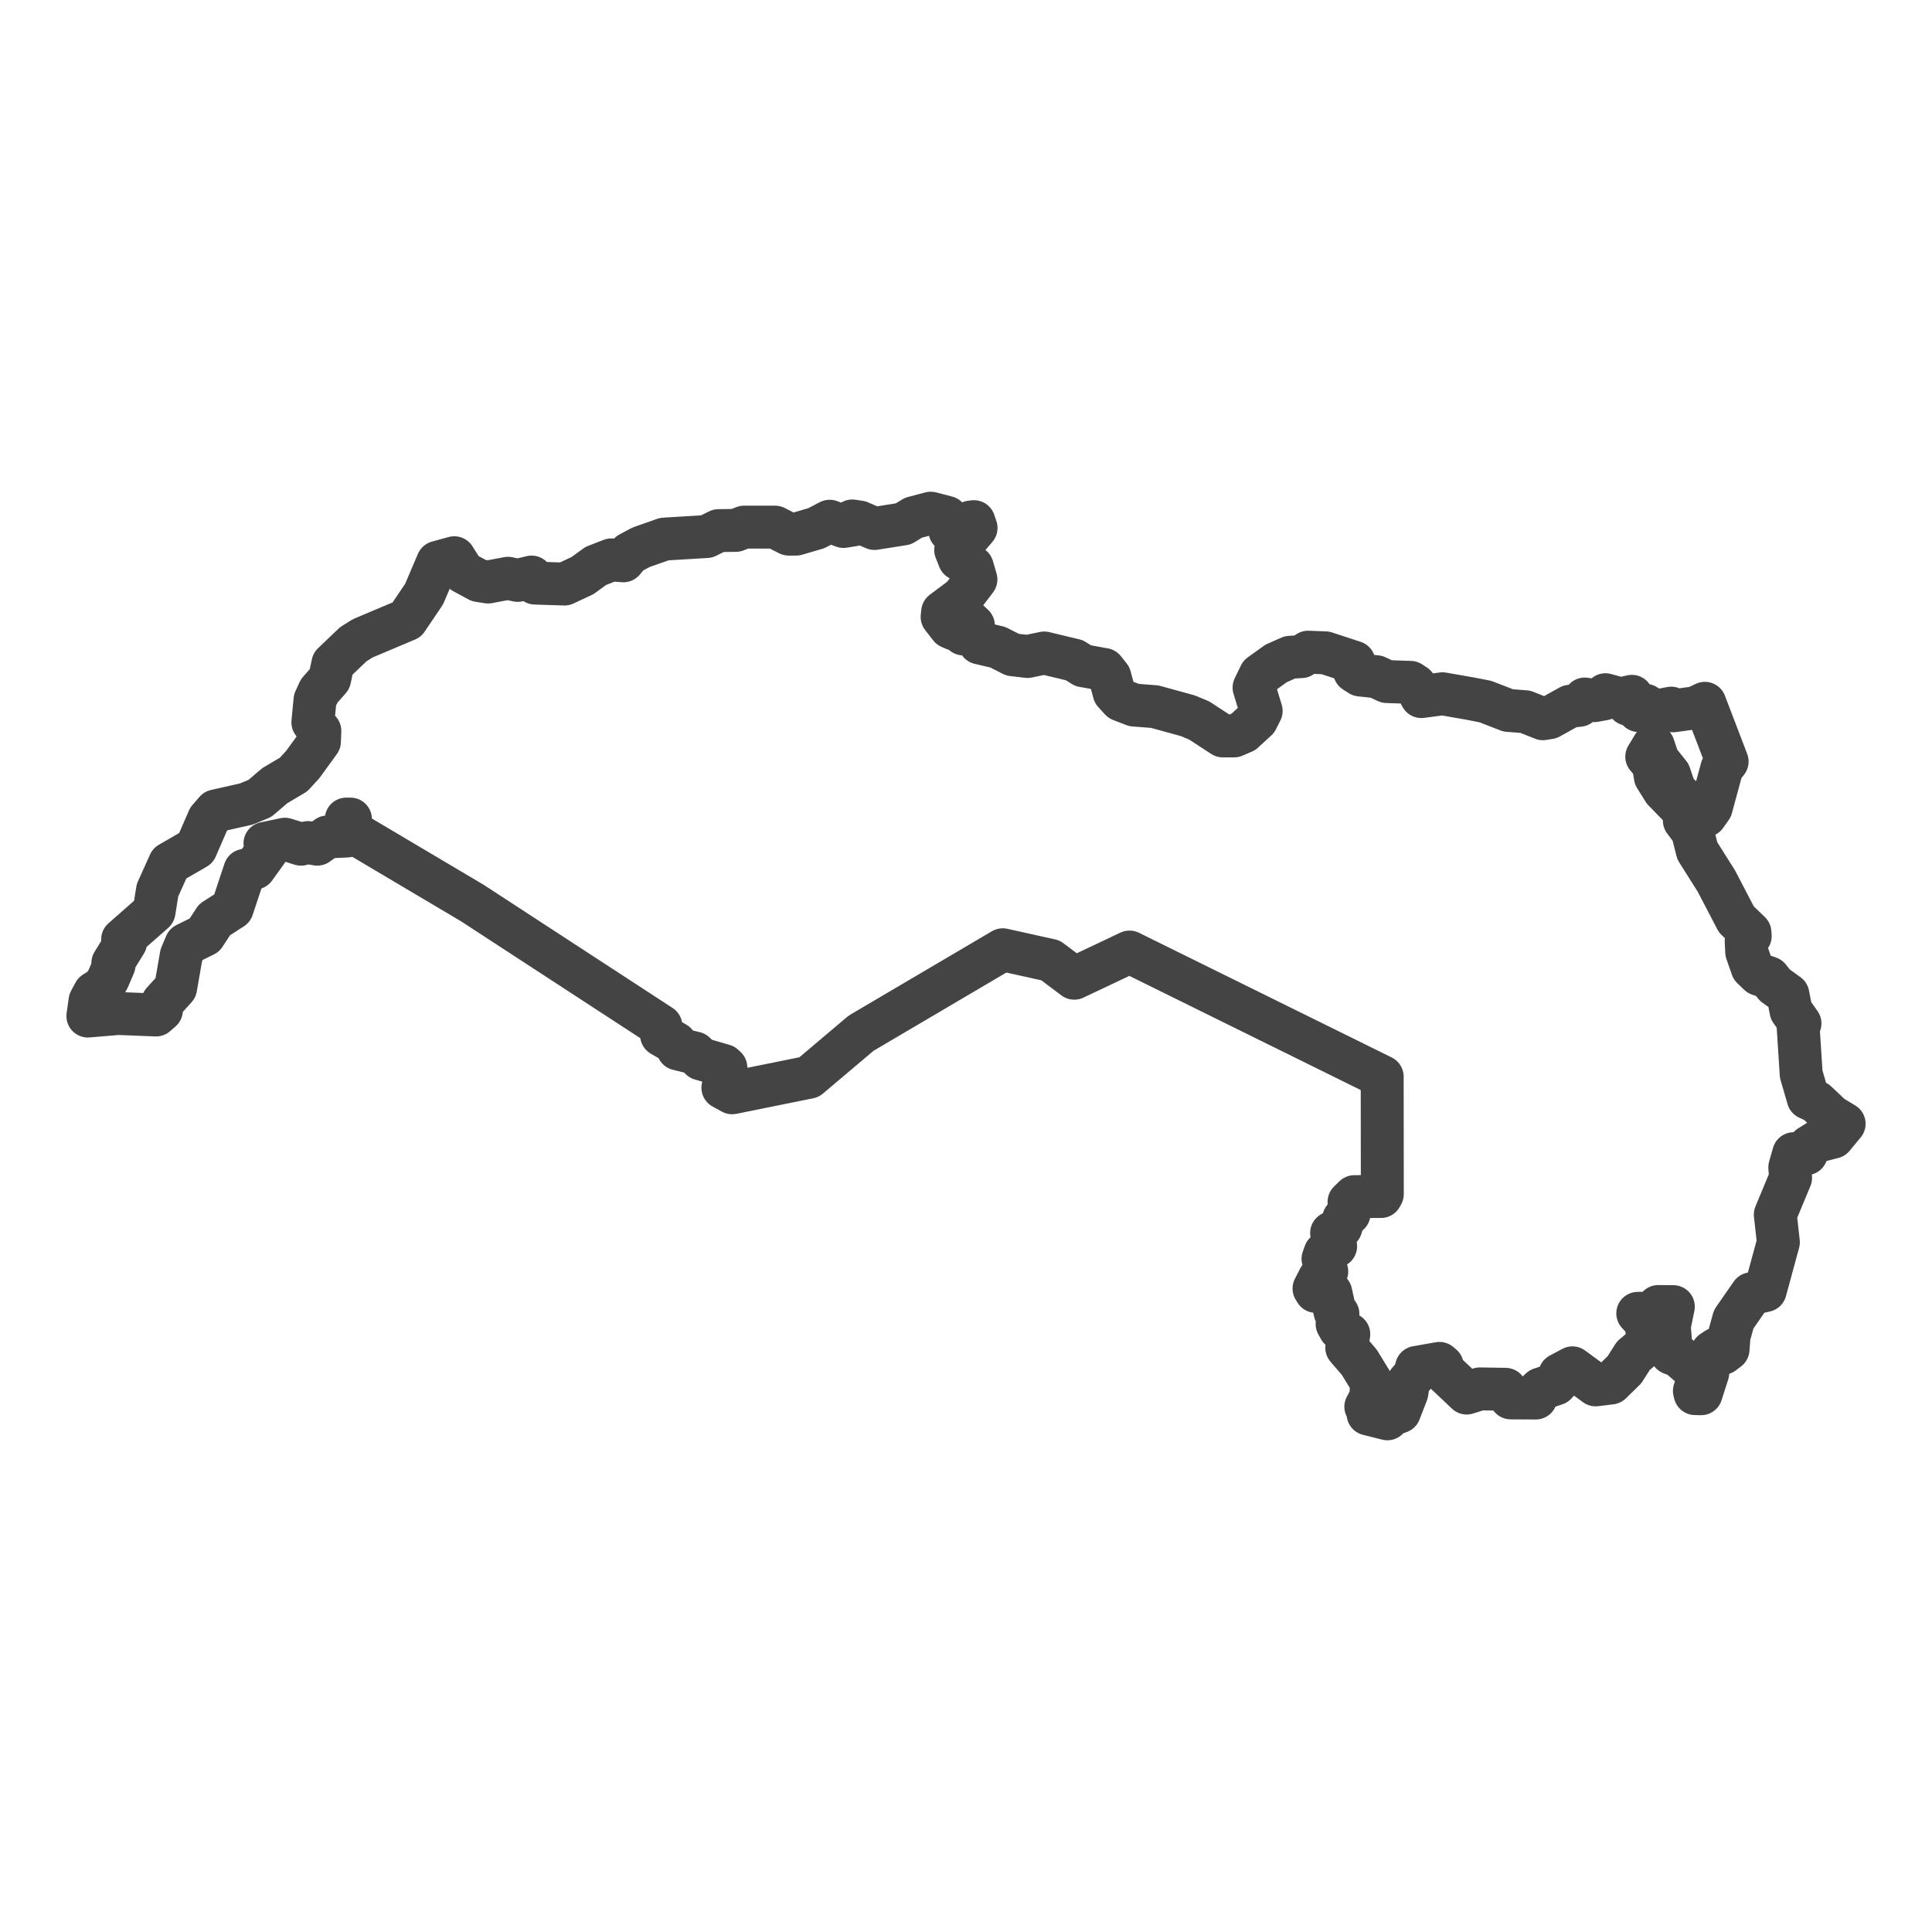 <?xml version='1.0' encoding='UTF-8' ?>
<svg xmlns='http://www.w3.org/2000/svg' xmlns:xlink='http://www.w3.org/1999/xlink' class='svglite' width='144.00pt' height='144.00pt' viewBox='0 0 144.00 144.00'>
<defs>
  <style type='text/css'><![CDATA[
    .svglite line, .svglite polyline, .svglite polygon, .svglite path, .svglite rect, .svglite circle {
      fill: none;
      stroke: #000000;
      stroke-linecap: round;
      stroke-linejoin: round;
      stroke-miterlimit: 10.00;
    }
    .svglite text {
      white-space: pre;
    }
  ]]></style>
</defs>
<rect width='100%' height='100%' style='stroke: none; fill: #FFFFFF;'/>
<defs>
  <clipPath id='cpMC4wMHwxNDQuMDB8MC4wMHwxNDQuMDA='>
    <rect x='0.00' y='0.00' width='144.00' height='144.00' />
  </clipPath>
</defs>
<g clip-path='url(#cpMC4wMHwxNDQuMDB8MC4wMHwxNDQuMDA=)'>
</g>
<defs>
  <clipPath id='cpMC4wMHwxNDQuMDB8MzQuODd8MTA5LjEz'>
    <rect x='0.00' y='34.87' width='144.00' height='74.26' />
  </clipPath>
</defs>
<g clip-path='url(#cpMC4wMHwxNDQuMDB8MzQuODd8MTA5LjEz)'>
<rect x='0.00' y='34.87' width='144.00' height='74.26' style='stroke-width: 1.07; stroke: #FFFFFF; fill: #FFFFFF;' />
</g>
<g clip-path='url(#cpMC4wMHwxNDQuMDB8MC4wMHwxNDQuMDA=)'>
</g>
<g clip-path='url(#cpMC4wMHwxNDQuMDB8MzQuODd8MTA5LjEz)'>
<path d='M 133.49 75.33 L 134.16 76.28 L 134.02 76.47 L 134.25 80.06 L 134.77 81.85 L 135.39 82.14 L 136.50 83.19 L 137.45 83.76 L 136.62 84.76 L 135.56 85.03 L 134.87 85.46 L 134.63 85.99 L 133.69 85.99 L 133.40 87.01 L 133.46 87.79 L 132.32 90.53 L 132.55 92.59 L 131.57 96.19 L 130.54 96.43 L 129.22 98.33 L 128.87 99.60 L 128.80 100.57 L 128.42 100.86 L 127.95 100.54 L 127.62 100.76 L 127.25 101.37 L 127.29 102.32 L 126.79 103.88 L 126.34 103.87 L 126.29 103.67 L 126.51 102.97 L 126.35 102.14 L 125.10 101.06 L 124.58 100.87 L 124.42 98.86 L 124.72 97.39 L 123.60 97.38 L 123.63 97.88 L 122.07 97.89 L 122.69 98.57 L 122.84 100.12 L 121.74 101.05 L 121.08 102.09 L 120.07 103.08 L 118.93 103.22 L 117.20 101.95 L 116.26 102.45 L 116.26 102.80 L 115.95 103.15 L 114.83 103.53 L 114.46 103.88 L 114.47 104.20 L 112.60 104.19 L 112.21 103.55 L 110.30 103.52 L 109.32 103.83 L 107.52 102.13 L 107.50 101.80 L 107.29 101.62 L 105.58 101.92 L 105.42 102.48 L 104.98 102.99 L 104.86 103.81 L 104.31 105.23 L 103.57 105.51 L 103.41 105.75 L 101.97 105.39 L 102.01 105.10 L 101.80 104.85 L 102.17 104.16 L 102.23 103.03 L 101.31 101.53 L 100.38 100.45 L 100.53 99.44 L 99.86 99.04 L 99.66 98.68 L 99.72 97.93 L 99.51 97.80 L 99.19 96.35 L 98.07 96.25 L 97.94 96.04 L 98.33 95.28 L 98.89 94.77 L 98.61 93.83 L 98.76 93.40 L 99.55 92.89 L 99.25 91.90 L 99.94 91.49 L 100.15 90.84 L 100.55 90.46 L 100.55 89.58 L 100.95 89.19 L 102.93 89.18 L 103.03 89.00 L 103.02 80.25 L 84.19 70.96 L 80.07 72.91 L 78.30 71.58 L 74.74 70.79 L 64.18 77.01 L 60.30 80.29 L 54.57 81.45 L 53.88 81.07 L 54.23 80.55 L 54.10 79.57 L 53.94 79.42 L 52.23 78.92 L 51.79 78.49 L 50.53 78.18 L 50.36 77.76 L 49.31 77.15 L 49.26 76.47 L 35.21 67.31 L 26.12 61.92 L 26.12 61.05 L 25.81 61.05 L 25.87 62.31 L 24.41 62.38 L 23.65 62.92 L 22.95 62.80 L 22.43 62.92 L 21.24 62.55 L 19.75 62.86 L 19.88 63.45 L 18.98 64.70 L 18.25 64.87 L 17.31 67.70 L 15.99 68.55 L 15.24 69.70 L 13.86 70.38 L 13.51 71.21 L 13.09 73.63 L 12.13 74.69 L 12.03 75.30 L 11.63 75.65 L 8.81 75.54 L 6.55 75.73 L 6.71 74.60 L 7.04 73.99 L 7.70 73.58 L 8.06 72.96 L 8.50 71.93 L 8.41 71.78 L 9.36 70.24 L 9.14 70.02 L 11.48 67.96 L 11.74 66.35 L 12.64 64.35 L 14.61 63.21 L 15.55 61.05 L 16.08 60.44 L 18.35 59.93 L 19.37 59.51 L 20.48 58.56 L 21.88 57.73 L 22.56 56.99 L 23.81 55.27 L 23.84 54.48 L 23.32 53.84 L 23.48 52.17 L 23.79 51.50 L 24.57 50.61 L 24.81 49.47 L 26.33 48.02 L 27.03 47.58 L 30.32 46.19 L 31.61 44.28 L 32.62 41.91 L 33.86 41.57 L 34.55 42.66 L 35.68 43.27 L 36.38 43.38 L 37.87 43.10 L 38.58 43.26 L 39.62 43.01 L 39.88 43.46 L 42.07 43.53 L 43.42 42.90 L 44.41 42.18 L 45.57 41.73 L 46.46 41.80 L 46.92 41.25 L 47.78 40.79 L 49.52 40.18 L 52.67 39.99 L 53.56 39.55 L 54.85 39.53 L 55.46 39.29 L 57.77 39.29 L 58.79 39.81 L 59.34 39.81 L 60.84 39.37 L 61.84 38.85 L 62.87 39.24 L 63.61 39.12 L 63.52 38.83 L 64.06 38.91 L 65.18 39.39 L 67.33 39.05 L 68.08 38.59 L 69.37 38.25 L 70.57 38.56 L 70.55 38.97 L 70.89 39.37 L 70.80 39.56 L 71.08 39.68 L 72.35 38.91 L 72.59 38.88 L 72.75 39.35 L 71.99 40.24 L 71.34 40.64 L 71.23 40.99 L 71.50 41.67 L 72.47 42.26 L 72.74 43.19 L 71.73 44.51 L 70.26 45.61 L 70.22 45.98 L 70.82 46.75 L 71.17 46.90 L 71.79 46.84 L 71.80 47.25 L 72.22 47.21 L 72.36 46.99 L 72.66 47.14 L 72.81 47.60 L 73.07 47.73 L 73.01 47.92 L 74.37 48.24 L 75.47 48.80 L 76.59 48.93 L 77.83 48.67 L 80.08 49.21 L 80.73 49.62 L 82.29 49.90 L 82.72 50.44 L 83.04 51.62 L 83.54 52.17 L 84.52 52.55 L 86.07 52.67 L 88.54 53.35 L 89.38 53.70 L 91.14 54.85 L 91.98 54.85 L 92.68 54.55 L 93.67 53.64 L 94.00 52.99 L 93.47 51.25 L 93.93 50.30 L 95.11 49.45 L 96.15 48.99 L 97.00 48.94 L 97.50 48.61 L 98.79 48.66 L 100.92 49.36 L 100.96 50.04 L 101.38 50.31 L 102.59 50.44 L 103.37 50.80 L 105.13 50.86 L 105.48 51.09 L 105.94 51.92 L 107.52 51.71 L 109.58 52.07 L 110.71 52.29 L 112.41 52.95 L 113.69 53.05 L 115.00 53.57 L 115.49 53.49 L 117.02 52.64 L 117.71 52.57 L 118.12 52.10 L 118.84 52.22 L 119.55 52.09 L 119.66 51.78 L 120.78 52.09 L 121.63 51.90 L 121.35 52.49 L 121.92 52.65 L 122.13 52.96 L 122.65 52.57 L 123.32 53.02 L 124.56 52.78 L 124.71 52.98 L 126.38 52.75 L 127.07 52.42 L 128.73 56.76 L 128.34 57.25 L 127.54 60.20 L 127.12 60.79 L 126.04 60.12 L 124.83 58.90 L 124.43 57.71 L 123.59 56.66 L 123.23 55.59 L 122.74 56.40 L 123.23 56.97 L 123.38 57.90 L 124.01 58.91 L 125.54 60.48 L 125.54 61.16 L 126.14 61.96 L 126.51 63.42 L 127.93 65.67 L 129.42 68.53 L 130.43 69.50 L 130.45 69.77 L 130.23 69.84 L 130.15 70.17 L 130.19 70.96 L 130.60 72.13 L 131.11 72.62 L 131.85 72.88 L 132.29 73.43 L 133.26 74.13 L 133.49 75.33 Z' style='fill-rule: evenodd; stroke-width: 3.20; stroke: #444444; stroke-linecap: butt;' />
<path d='M 71.86 46.37 L 72.28 46.36 L 72.55 46.62 L 72.12 46.85 L 71.80 46.73 L 71.86 46.37 Z' style='fill-rule: evenodd; stroke-width: 3.20; stroke: #444444; stroke-linecap: butt;' />
</g>
<g clip-path='url(#cpMC4wMHwxNDQuMDB8MC4wMHwxNDQuMDA=)'>
<polyline points='0.00,102.61 0.00,102.61 ' style='stroke-width: 1.07; stroke: #333333; stroke-linecap: butt;' />
<polyline points='0.00,90.84 0.00,90.84 ' style='stroke-width: 1.07; stroke: #333333; stroke-linecap: butt;' />
<polyline points='0.00,79.07 0.00,79.07 ' style='stroke-width: 1.07; stroke: #333333; stroke-linecap: butt;' />
<polyline points='0.00,67.30 0.00,67.30 ' style='stroke-width: 1.07; stroke: #333333; stroke-linecap: butt;' />
<polyline points='0.00,55.53 0.00,55.53 ' style='stroke-width: 1.07; stroke: #333333; stroke-linecap: butt;' />
<polyline points='0.00,43.76 0.00,43.76 ' style='stroke-width: 1.07; stroke: #333333; stroke-linecap: butt;' />
<polyline points='23.03,109.13 23.03,109.13 ' style='stroke-width: 1.07; stroke: #333333; stroke-linecap: butt;' />
<polyline points='46.57,109.13 46.57,109.13 ' style='stroke-width: 1.07; stroke: #333333; stroke-linecap: butt;' />
<polyline points='70.11,109.13 70.11,109.13 ' style='stroke-width: 1.07; stroke: #333333; stroke-linecap: butt;' />
<polyline points='93.65,109.13 93.65,109.13 ' style='stroke-width: 1.07; stroke: #333333; stroke-linecap: butt;' />
<polyline points='117.19,109.13 117.19,109.13 ' style='stroke-width: 1.07; stroke: #333333; stroke-linecap: butt;' />
<polyline points='140.73,109.13 140.73,109.13 ' style='stroke-width: 1.07; stroke: #333333; stroke-linecap: butt;' />
</g>
</svg>
